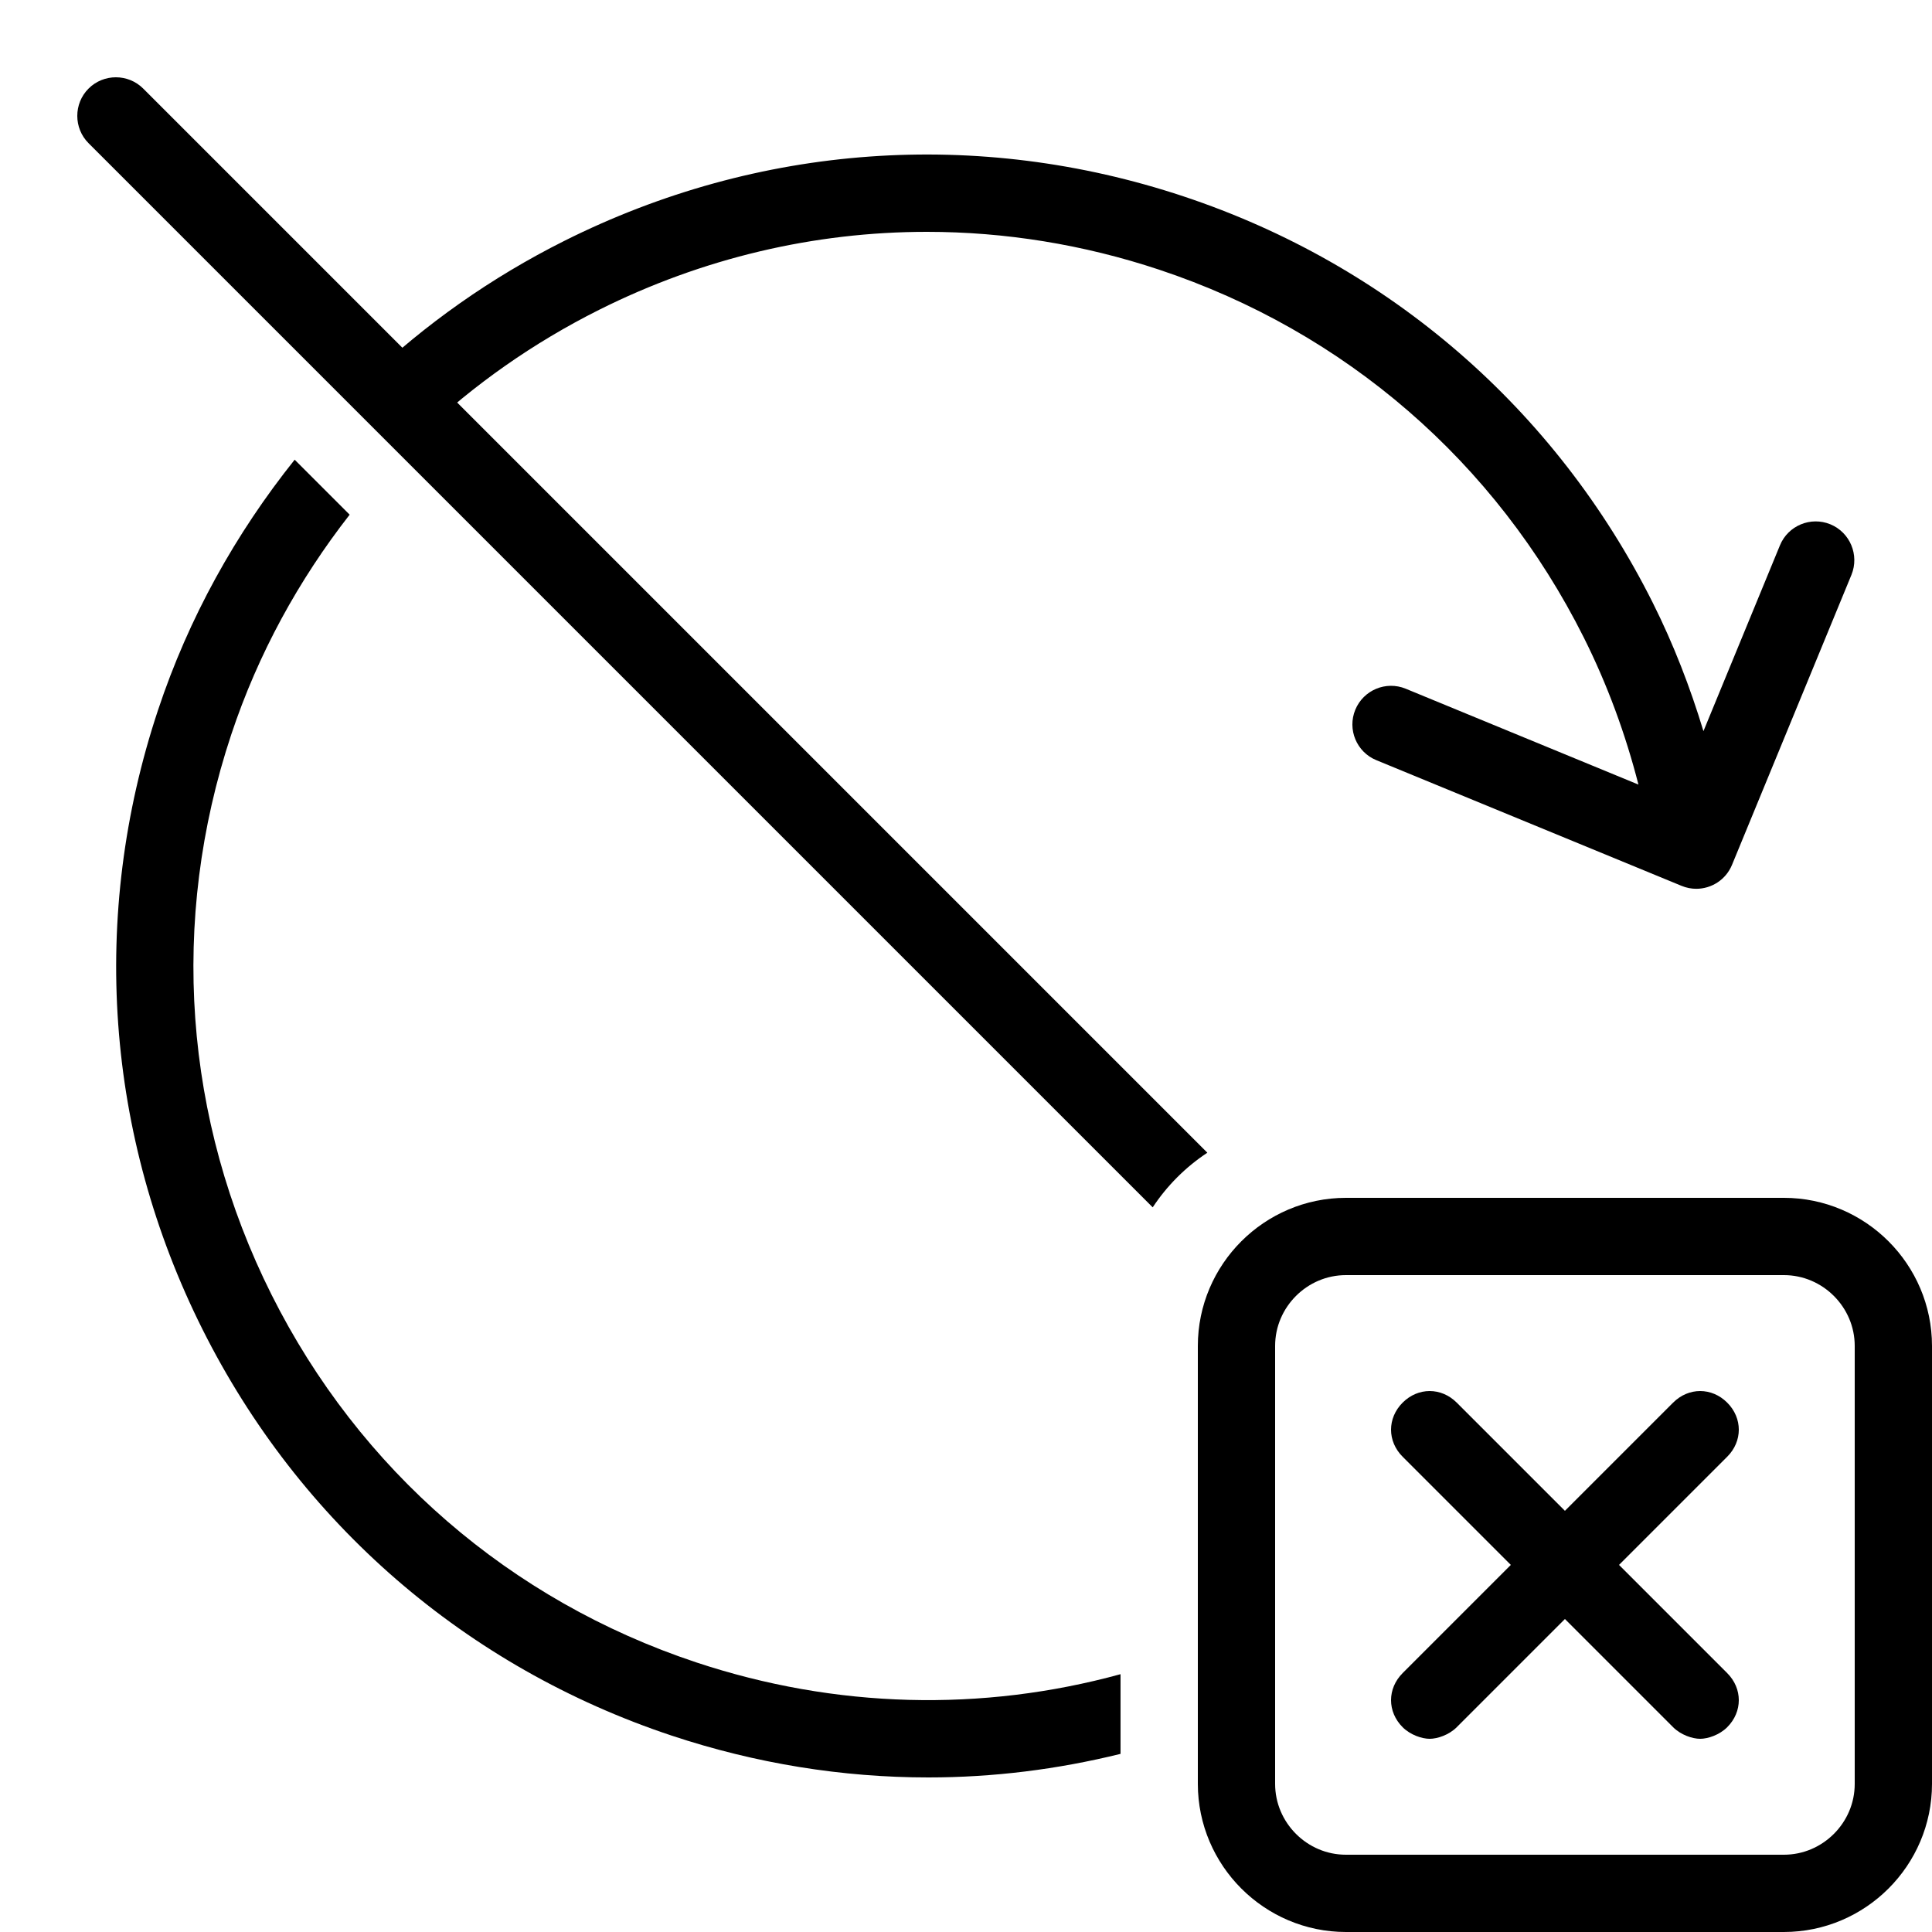<?xml version="1.0" encoding="iso-8859-1"?><!-- Generator: Adobe Illustrator 19.2.0, SVG Export Plug-In . SVG Version: 6.00 Build 0)  --><svg xmlns="http://www.w3.org/2000/svg" xmlns:xlink="http://www.w3.org/1999/xlink" viewBox="0 0 50 50" width="500px" height="500px"><g><path d="M18.015,43.021c-4.813-1.6-8.715-4.979-10.988-9.515s-2.642-9.684-1.042-14.497c0.696-2.093,1.746-4,3.064-5.689l-1.423-1.423c-1.529,1.914-2.742,4.088-3.537,6.482c-1.769,5.32-1.36,11.01,1.151,16.023s6.824,8.747,12.144,10.516C19.561,45.641,21.798,46,24.027,46c1.673,0,3.34-0.207,4.972-0.61v-2.062C25.414,44.311,21.62,44.219,18.015,43.021z"/><path d="M47.37,13.569c-0.509-0.209-1.095,0.033-1.305,0.544l-1.98,4.809c-0.342-1.132-0.772-2.245-1.312-3.324c-2.511-5.013-6.824-8.747-12.144-10.516c-5.321-1.77-11.01-1.36-16.023,1.151c-1.896,0.95-3.608,2.16-5.101,3.582l1.413,1.413c1.343-1.273,2.882-2.355,4.583-3.208C18.181,6.678,21.075,6,23.988,6c2.016,0,4.041,0.325,6.01,0.979c4.813,1.6,8.715,4.979,10.988,9.515c0.617,1.231,1.083,2.509,1.417,3.811l-6.023-2.481c-0.51-0.21-1.094,0.034-1.305,0.544c-0.21,0.51,0.033,1.095,0.544,1.305l7.9,3.253c0.124,0.051,0.253,0.076,0.38,0.076c0.393,0,0.766-0.233,0.925-0.619l3.092-7.508C48.123,14.364,47.88,13.78,47.37,13.569z"/></g><path d="M31.246,29.832L3.706,2.292c-0.389-0.389-1.025-0.389-1.414,0s-0.389,1.025,0,1.414l27.54,27.54C30.203,30.684,30.684,30.203,31.246,29.832z"/><g ><path d="M44.7,37.7l-2.8,2.8l2.8,2.8c0.4,0.4,0.4,1,0,1.4C44.5,44.9,44.2,45,44,45s-0.5-0.1-0.7-0.3l-2.8-2.8l-2.8,2.8C37.5,44.9,37.2,45,37,45s-0.5-0.1-0.7-0.3c-0.4-0.4-0.4-1,0-1.4l2.8-2.8l-2.8-2.8c-0.4-0.4-0.4-1,0-1.4c0.4-0.4,1-0.4,1.4,0l2.8,2.8l2.8-2.8c0.4-0.4,1-0.4,1.4,0C45.1,36.7,45.1,37.3,44.7,37.7z"/></g><path style="fill:none;stroke:#000000;stroke-width:2;stroke-miterlimit:10;" d="M34.833,49h11.333C47.725,49,49,47.725,49,46.167V34.833C49,33.275,47.725,32,46.167,32H34.833C33.275,32,32,33.275,32,34.833v11.333C32,47.725,33.275,49,34.833,49z"/></svg>